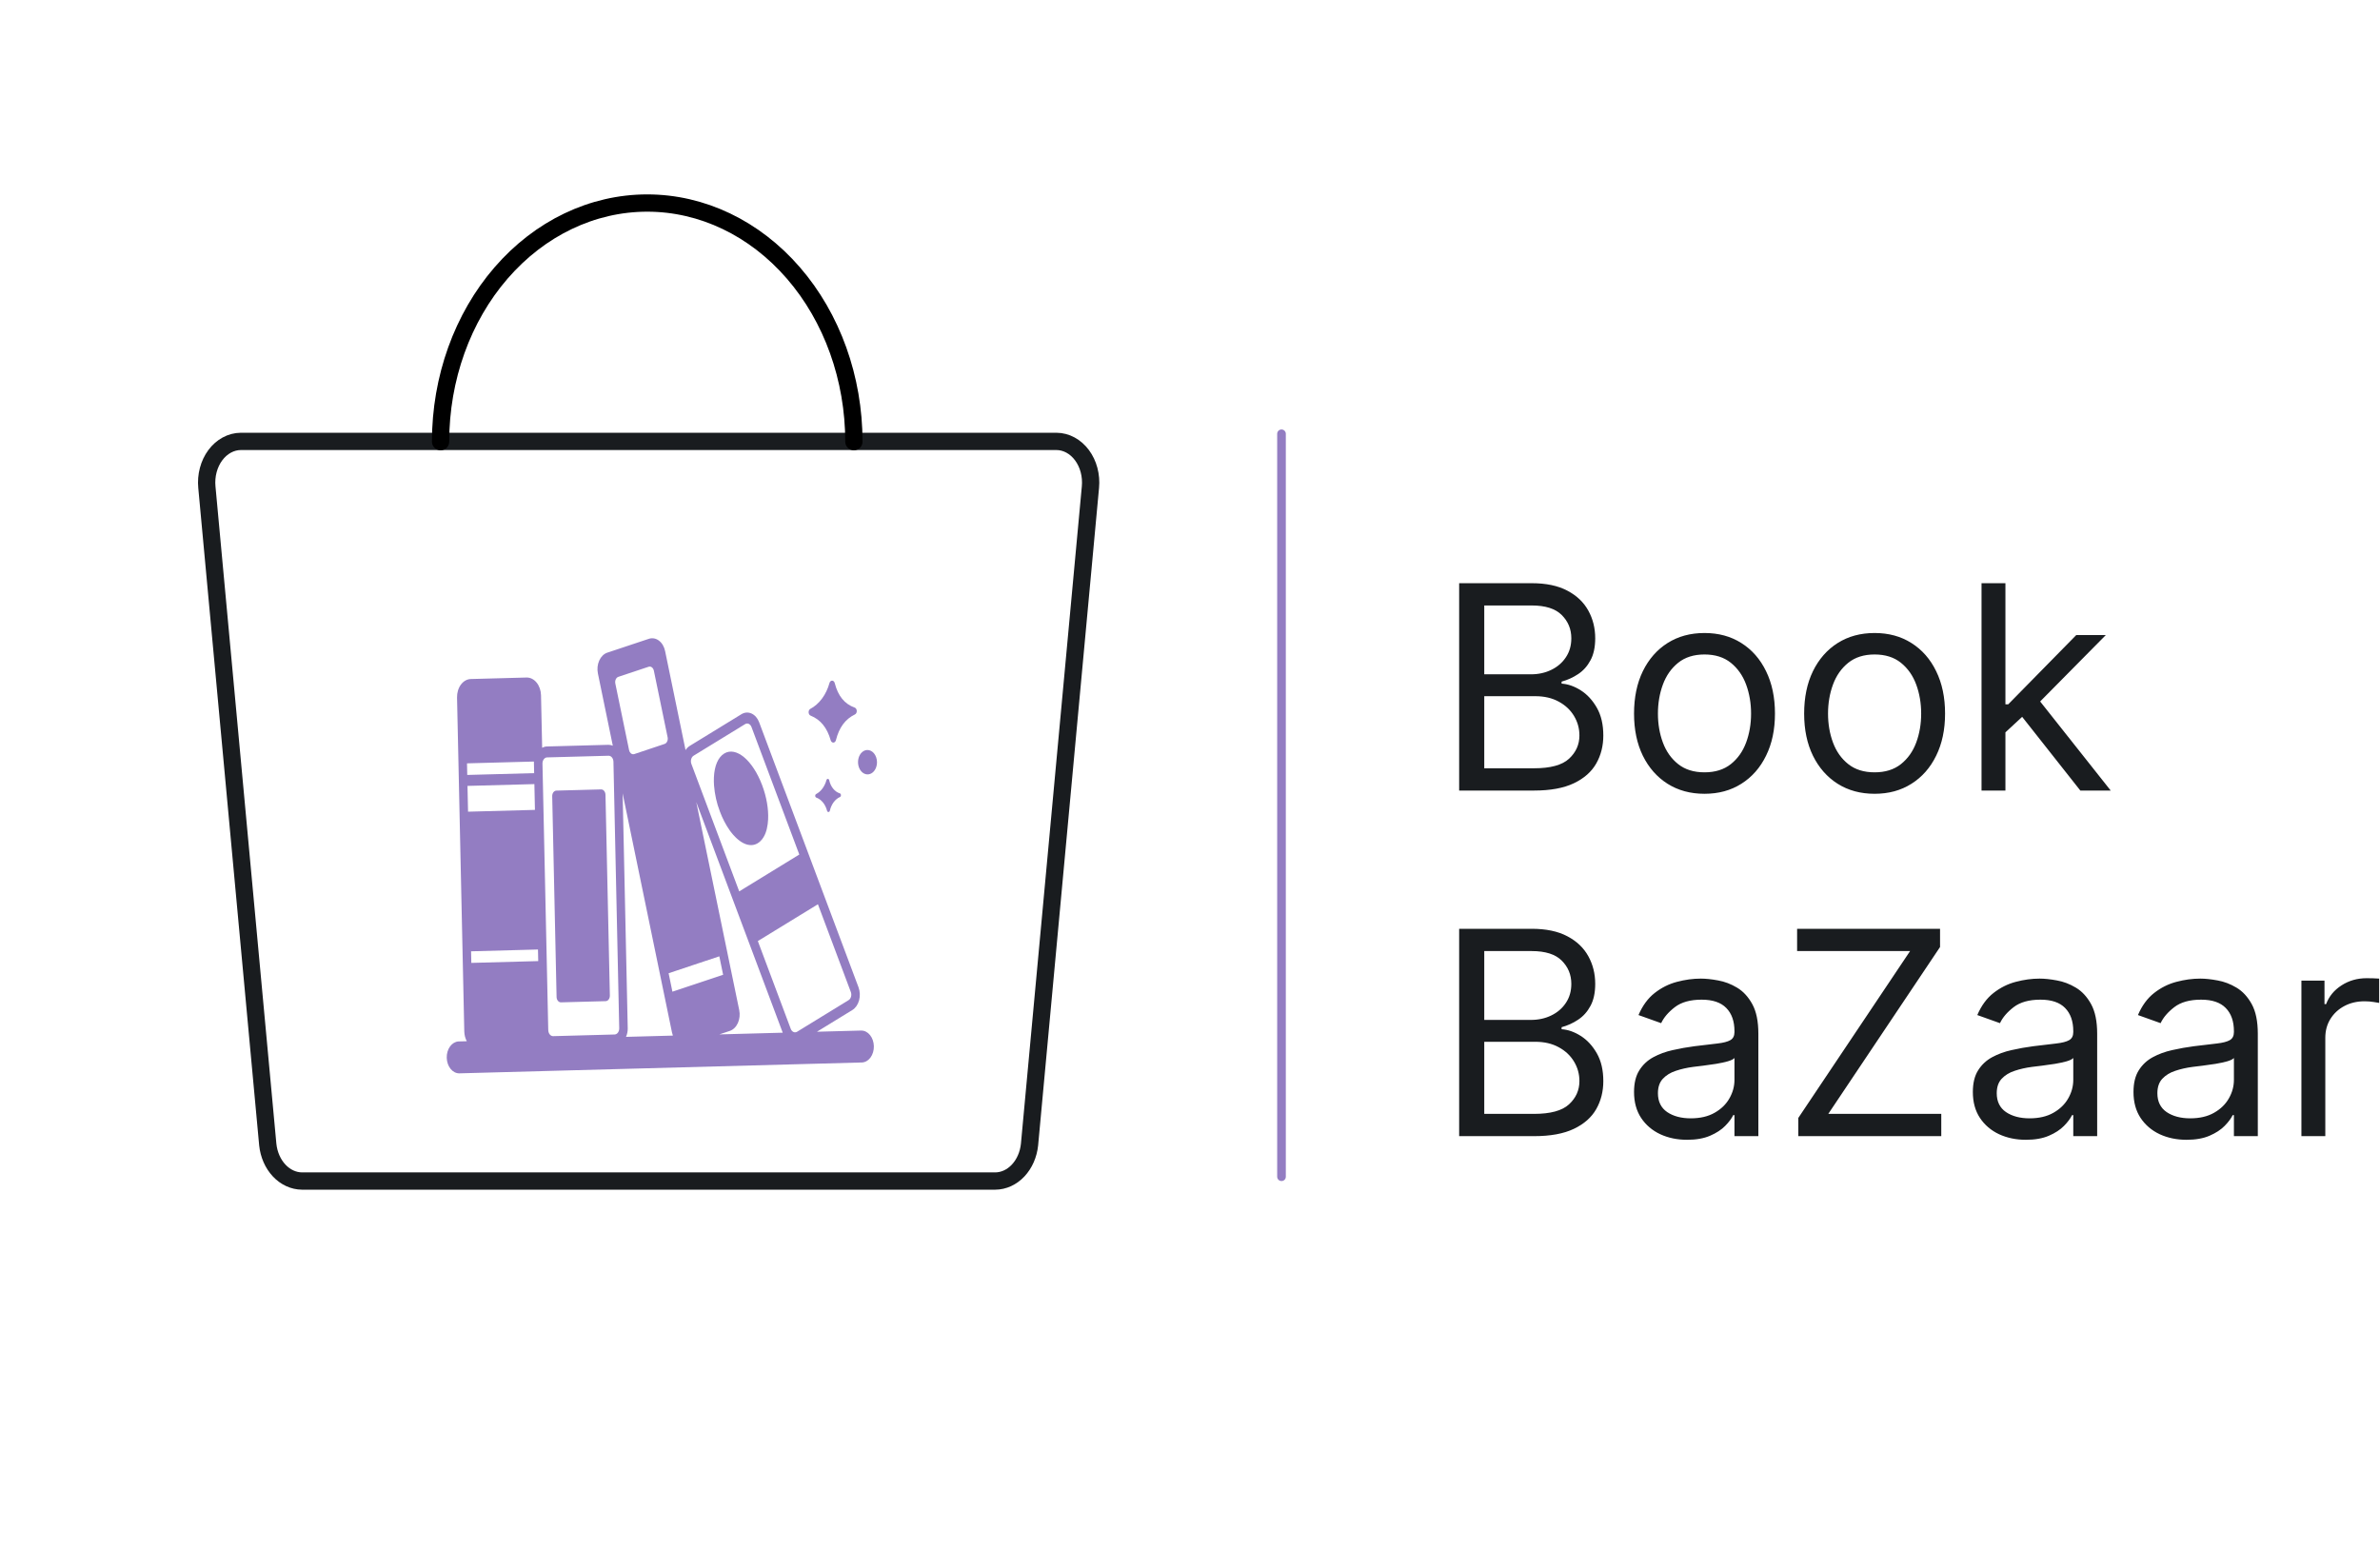 <svg width="551" height="359" viewBox="0 0 551 359" fill="none" xmlns="http://www.w3.org/2000/svg">
<g id="Component 2">
<g id="vector">
<g id="icon elements">
<path id="book rectangle shape" d="M139.16 182.735L128.807 183.014C128.26 183.028 127.828 183.609 127.844 184.311L128.855 230.784C128.87 231.486 129.326 232.043 129.873 232.028L140.226 231.75C140.773 231.735 141.205 231.154 141.19 230.452L140.178 183.979C140.163 183.277 139.707 182.72 139.16 182.735Z" fill="#937DC2"/>
<path id="book round shape" d="M166.652 187.815C167.241 189.412 168.008 190.89 168.929 192.204C169.016 192.327 169.104 192.447 169.194 192.566C169.541 193.021 169.913 193.444 170.307 193.831C170.402 193.925 170.499 194.015 170.595 194.103C171.741 195.139 172.888 195.654 173.943 195.625C174.041 195.622 174.136 195.62 174.232 195.602L174.335 195.589L174.349 195.588C174.409 195.587 174.468 195.568 174.528 195.553C174.556 195.552 174.583 195.539 174.611 195.532L174.716 195.503L174.801 195.475L174.903 195.442L174.971 195.412L175.088 195.365L175.157 195.331C175.194 195.313 175.232 195.297 175.269 195.276L175.298 195.258C175.348 195.233 175.396 195.206 175.446 195.174C175.534 195.12 175.62 195.062 175.704 195.001L175.73 194.979C175.805 194.921 175.877 194.863 175.948 194.801C176.106 194.66 176.255 194.503 176.393 194.331C176.403 194.331 176.411 194.307 176.419 194.296C176.622 194.039 176.802 193.755 176.958 193.448L176.985 193.389C177.03 193.297 177.075 193.205 177.117 193.109C177.123 193.096 177.128 193.082 177.132 193.068C177.177 192.963 177.22 192.85 177.26 192.749C177.271 192.721 177.279 192.693 177.288 192.667C177.323 192.569 177.358 192.471 177.389 192.368C177.406 192.314 177.42 192.255 177.436 192.199C177.451 192.142 177.481 192.046 177.503 191.966L177.54 191.803C177.7 191.111 177.798 190.396 177.829 189.674C177.945 187.252 177.459 184.453 176.461 181.795C174.279 175.977 170.415 172.741 167.664 174.427C166.254 175.292 165.407 177.246 165.279 179.934C165.25 180.56 165.259 181.188 165.305 181.813C165.472 183.899 165.928 185.932 166.652 187.815Z" fill="#937DC2"/>
<path id="dot" d="M200.78 173.614C200.346 173.625 199.924 173.802 199.57 174.122C199.216 174.442 198.944 174.89 198.789 175.411C198.634 175.931 198.603 176.5 198.699 177.046C198.796 177.591 199.016 178.088 199.332 178.475C199.648 178.861 200.045 179.119 200.474 179.216C200.902 179.313 201.342 179.244 201.739 179.019C202.135 178.793 202.47 178.421 202.7 177.95C202.931 177.478 203.047 176.929 203.034 176.37C203.016 175.623 202.769 174.914 202.347 174.397C201.924 173.88 201.361 173.599 200.78 173.614Z" fill="#937DC2"/>
<path id="small star" d="M191.976 180.625C191.958 180.532 191.917 180.45 191.859 180.39C191.802 180.331 191.73 180.297 191.657 180.294C191.583 180.292 191.51 180.321 191.451 180.377C191.392 180.433 191.348 180.512 191.328 180.603C191.13 181.323 190.816 181.979 190.407 182.531C189.999 183.082 189.504 183.517 188.955 183.806C188.887 183.837 188.828 183.896 188.788 183.974C188.748 184.051 188.729 184.144 188.733 184.237C188.738 184.33 188.766 184.419 188.813 184.491C188.86 184.562 188.924 184.613 188.995 184.634C189.57 184.841 190.097 185.227 190.53 185.758C190.962 186.289 191.287 186.948 191.475 187.677C191.498 187.764 191.543 187.839 191.602 187.892C191.661 187.944 191.732 187.971 191.803 187.968C191.875 187.968 191.944 187.938 192.001 187.883C192.058 187.829 192.1 187.752 192.12 187.664C192.287 186.931 192.586 186.261 192.995 185.709C193.404 185.157 193.909 184.739 194.47 184.49C194.538 184.457 194.596 184.398 194.636 184.32C194.676 184.242 194.695 184.15 194.691 184.056C194.687 183.963 194.661 183.873 194.615 183.8C194.569 183.727 194.507 183.674 194.437 183.65C193.855 183.472 193.321 183.098 192.888 182.566C192.455 182.034 192.14 181.364 191.976 180.625Z" fill="#937DC2"/>
<path id="big star" d="M187.661 165.654C189.96 166.576 191.482 168.439 192.313 171.353C192.36 171.516 192.444 171.656 192.555 171.754C192.666 171.853 192.798 171.904 192.933 171.901C193.066 171.898 193.196 171.84 193.302 171.738C193.409 171.635 193.488 171.492 193.529 171.329C194.261 168.403 195.703 166.455 197.94 165.372C198.067 165.31 198.175 165.198 198.249 165.052C198.322 164.906 198.358 164.733 198.351 164.559C198.344 164.384 198.294 164.217 198.209 164.08C198.124 163.943 198.007 163.844 197.876 163.797C195.528 162.965 194.015 161.112 193.254 158.134C193.213 157.971 193.133 157.827 193.026 157.724C192.919 157.62 192.79 157.562 192.656 157.557C192.523 157.552 192.392 157.601 192.281 157.696C192.17 157.792 192.086 157.929 192.039 158.089C191.667 159.438 191.078 160.67 190.311 161.706C189.545 162.741 188.617 163.557 187.587 164.101C187.467 164.168 187.366 164.282 187.297 164.426C187.229 164.57 187.197 164.738 187.205 164.907C187.213 165.076 187.261 165.238 187.342 165.371C187.424 165.505 187.535 165.604 187.661 165.654Z" fill="#937DC2"/>
<path id="books shape" d="M199.426 238.553L189.132 238.831L197.329 233.805C198.062 233.353 198.623 232.545 198.89 231.559C199.158 230.572 199.109 229.486 198.756 228.54L190.708 207.084L187.254 197.871L175.754 167.198C175.578 166.729 175.332 166.309 175.031 165.961C174.73 165.613 174.378 165.345 173.997 165.171C173.616 164.997 173.212 164.922 172.809 164.948C172.406 164.975 172.012 165.104 171.649 165.327L159.715 172.642C159.33 172.877 158.988 173.215 158.713 173.633L153.98 150.712C153.877 150.209 153.697 149.737 153.453 149.322C153.208 148.908 152.902 148.558 152.553 148.295C152.204 148.031 151.818 147.859 151.418 147.786C151.018 147.714 150.611 147.744 150.221 147.875L140.6 151.078C139.813 151.342 139.142 151.997 138.733 152.9C138.325 153.802 138.213 154.879 138.422 155.893L141.874 172.619C141.539 172.474 141.187 172.404 140.835 172.412L126.608 172.796C126.233 172.807 125.862 172.907 125.516 173.091L125.253 160.947C125.227 159.834 124.86 158.775 124.231 158.005C123.601 157.234 122.761 156.813 121.895 156.835L108.993 157.184C108.563 157.195 108.14 157.314 107.748 157.536C107.356 157.757 107.002 158.076 106.707 158.475C106.411 158.873 106.18 159.342 106.026 159.857C105.873 160.371 105.8 160.92 105.811 161.472L107.488 238.751C107.506 239.565 107.708 240.355 108.069 241.026L106.147 241.077C105.398 241.121 104.694 241.539 104.185 242.244C103.677 242.948 103.404 243.882 103.425 244.846C103.446 245.81 103.759 246.728 104.297 247.404C104.836 248.08 105.557 248.46 106.307 248.463L199.586 245.944C200.335 245.901 201.039 245.482 201.548 244.778C202.057 244.074 202.33 243.14 202.309 242.176C202.288 241.212 201.975 240.294 201.436 239.618C200.898 238.942 200.176 238.562 199.426 238.559L199.426 238.553ZM171.14 233.816L169.574 226.24L168.186 219.517L161.197 185.675L169.789 208.587L173.244 217.798L181.213 239.051L166.531 239.447L168.959 238.64C169.747 238.375 170.419 237.718 170.828 236.814C171.237 235.91 171.349 234.832 171.14 233.816ZM189.36 209.32L196.977 229.629C197.104 229.967 197.122 230.355 197.027 230.708C196.932 231.061 196.732 231.351 196.47 231.512L184.537 238.832C184.274 238.992 183.972 239.011 183.696 238.885C183.421 238.759 183.195 238.498 183.068 238.16L175.451 217.846L175.617 217.74L189.36 209.32ZM160.016 175.737C160.063 175.562 160.137 175.401 160.233 175.263C160.329 175.125 160.445 175.014 160.575 174.935L172.51 167.617C172.65 167.532 172.802 167.485 172.956 167.48C173.089 167.476 173.222 167.504 173.347 167.562C173.484 167.624 173.61 167.72 173.718 167.844C173.826 167.969 173.914 168.119 173.977 168.287L185.048 197.812L172.628 205.427L171.139 206.342L160.061 176.827C159.997 176.658 159.96 176.474 159.953 176.287C159.945 176.1 159.966 175.913 160.016 175.737ZM160.325 223.44L166.531 221.371L167.413 225.645L159.541 228.266L155.673 229.558L154.792 225.289L160.325 223.44ZM143.149 156.678L150.162 154.343C150.288 154.3 150.419 154.29 150.548 154.312C150.677 154.335 150.802 154.39 150.915 154.474C151.028 154.559 151.127 154.671 151.206 154.805C151.285 154.938 151.344 155.09 151.377 155.252L154.562 170.664C154.595 170.825 154.604 170.993 154.587 171.158C154.569 171.323 154.527 171.482 154.462 171.626C154.397 171.769 154.31 171.895 154.207 171.995C154.104 172.095 153.987 172.168 153.861 172.209L146.848 174.555C146.775 174.579 146.699 174.593 146.623 174.595C146.4 174.602 146.182 174.511 146.004 174.338C145.826 174.165 145.698 173.92 145.641 173.643L142.457 158.232C142.422 158.071 142.413 157.902 142.429 157.737C142.445 157.571 142.486 157.412 142.551 157.268C142.615 157.123 142.701 156.997 142.804 156.896C142.906 156.794 143.024 156.72 143.149 156.678ZM126.923 238.22L125.589 176.77C125.582 176.395 125.689 176.033 125.889 175.763C126.089 175.492 126.365 175.335 126.656 175.326L140.889 174.942C141.181 174.935 141.463 175.076 141.675 175.336C141.887 175.595 142.011 175.951 142.019 176.326L143.358 238.027C143.366 238.401 143.258 238.763 143.058 239.033C142.857 239.304 142.581 239.46 142.29 239.468L128.063 239.852C127.772 239.859 127.49 239.718 127.279 239.459C127.067 239.2 126.944 238.844 126.935 238.47L126.923 238.22ZM108.117 176.702L123.604 176.284L123.662 178.969L108.175 179.387L108.117 176.702ZM108.23 181.924L123.717 181.506L123.846 187.475L108.36 187.893L108.23 181.924ZM109.061 220.212L124.548 219.794L124.606 222.477L109.119 222.895L109.061 220.212ZM145.327 237.973L144.148 183.652L152.621 224.692L154.009 231.412L155.574 238.993C155.625 239.245 155.696 239.49 155.786 239.724L144.929 240.017C145.207 239.398 145.346 238.69 145.331 237.973L145.327 237.973Z" fill="#937DC2"/>
</g>
</g>
<path id="Vector" d="M230.405 273.392H69.937C67.982 273.381 66.098 272.518 64.636 270.965C63.174 269.411 62.234 267.273 61.993 264.95L47.893 112.759C47.767 111.433 47.876 110.09 48.213 108.818C48.549 107.546 49.105 106.372 49.845 105.374C50.585 104.376 51.492 103.576 52.507 103.025C53.522 102.474 54.623 102.185 55.737 102.177H244.605C245.719 102.185 246.82 102.474 247.835 103.025C248.85 103.576 249.757 104.376 250.497 105.374C251.237 106.372 251.793 107.546 252.13 108.818C252.466 110.09 252.575 111.433 252.45 112.759L238.349 264.95C238.108 267.273 237.168 269.411 235.706 270.965C234.244 272.518 232.36 273.381 230.405 273.392V273.392Z" stroke="#191C1F" stroke-width="4" stroke-linecap="round" stroke-linejoin="round"/>
<path id="Vector_2" d="M102 102.231C102 87.583 107.04 73.534 116.013 63.177C124.985 52.819 137.154 47 149.842 47C162.531 47 174.699 52.819 183.672 63.177C192.644 73.534 197.684 87.583 197.684 102.231" stroke="black" stroke-width="4" stroke-linecap="round" stroke-linejoin="round"/>
<path id="Book BaZaar" d="M337.813 183V135H354.594C357.938 135 360.695 135.578 362.867 136.734C365.039 137.875 366.656 139.414 367.719 141.352C368.781 143.273 369.313 145.406 369.313 147.75C369.313 149.812 368.945 151.516 368.211 152.859C367.492 154.203 366.539 155.266 365.352 156.047C364.18 156.828 362.906 157.406 361.531 157.781V158.25C363 158.344 364.477 158.859 365.961 159.797C367.445 160.734 368.688 162.078 369.688 163.828C370.688 165.578 371.188 167.719 371.188 170.25C371.188 172.656 370.641 174.82 369.547 176.742C368.453 178.664 366.727 180.187 364.367 181.312C362.008 182.437 358.938 183 355.156 183H337.813ZM343.625 177.844H355.156C358.953 177.844 361.648 177.109 363.242 175.641C364.852 174.156 365.656 172.359 365.656 170.25C365.656 168.625 365.242 167.125 364.414 165.75C363.586 164.359 362.406 163.25 360.875 162.422C359.344 161.578 357.531 161.156 355.438 161.156H343.625V177.844ZM343.625 156.094H354.406C356.156 156.094 357.734 155.75 359.141 155.062C360.563 154.375 361.688 153.406 362.516 152.156C363.359 150.906 363.781 149.437 363.781 147.75C363.781 145.641 363.047 143.852 361.578 142.383C360.109 140.898 357.781 140.156 354.594 140.156H343.625V156.094ZM394.613 183.75C391.363 183.75 388.512 182.977 386.059 181.43C383.621 179.883 381.715 177.719 380.34 174.937C378.98 172.156 378.301 168.906 378.301 165.187C378.301 161.437 378.98 158.164 380.34 155.367C381.715 152.57 383.621 150.398 386.059 148.852C388.512 147.305 391.363 146.531 394.613 146.531C397.863 146.531 400.707 147.305 403.145 148.852C405.598 150.398 407.504 152.57 408.863 155.367C410.238 158.164 410.926 161.437 410.926 165.187C410.926 168.906 410.238 172.156 408.863 174.937C407.504 177.719 405.598 179.883 403.145 181.43C400.707 182.977 397.863 183.75 394.613 183.75ZM394.613 178.781C397.082 178.781 399.113 178.148 400.707 176.883C402.301 175.617 403.48 173.953 404.246 171.891C405.012 169.828 405.395 167.594 405.395 165.187C405.395 162.781 405.012 160.539 404.246 158.461C403.48 156.383 402.301 154.703 400.707 153.422C399.113 152.141 397.082 151.5 394.613 151.5C392.145 151.5 390.113 152.141 388.52 153.422C386.926 154.703 385.746 156.383 384.98 158.461C384.215 160.539 383.832 162.781 383.832 165.187C383.832 167.594 384.215 169.828 384.98 171.891C385.746 173.953 386.926 175.617 388.52 176.883C390.113 178.148 392.145 178.781 394.613 178.781ZM433.994 183.75C430.744 183.75 427.893 182.977 425.439 181.43C423.002 179.883 421.096 177.719 419.721 174.937C418.361 172.156 417.682 168.906 417.682 165.187C417.682 161.437 418.361 158.164 419.721 155.367C421.096 152.57 423.002 150.398 425.439 148.852C427.893 147.305 430.744 146.531 433.994 146.531C437.244 146.531 440.088 147.305 442.525 148.852C444.979 150.398 446.885 152.57 448.244 155.367C449.619 158.164 450.307 161.437 450.307 165.187C450.307 168.906 449.619 172.156 448.244 174.937C446.885 177.719 444.979 179.883 442.525 181.43C440.088 182.977 437.244 183.75 433.994 183.75ZM433.994 178.781C436.463 178.781 438.494 178.148 440.088 176.883C441.682 175.617 442.861 173.953 443.627 171.891C444.393 169.828 444.775 167.594 444.775 165.187C444.775 162.781 444.393 160.539 443.627 158.461C442.861 156.383 441.682 154.703 440.088 153.422C438.494 152.141 436.463 151.5 433.994 151.5C431.525 151.5 429.494 152.141 427.9 153.422C426.307 154.703 425.127 156.383 424.361 158.461C423.596 160.539 423.213 162.781 423.213 165.187C423.213 167.594 423.596 169.828 424.361 171.891C425.127 173.953 426.307 175.617 427.9 176.883C429.494 178.148 431.525 178.781 433.994 178.781ZM463.906 169.875L463.813 163.031H464.938L480.688 147H487.531L470.75 163.969H470.281L463.906 169.875ZM458.75 183V135H464.281V183H458.75ZM481.625 183L467.563 165.187L471.5 161.344L488.656 183H481.625ZM337.813 263V215H354.594C357.938 215 360.695 215.578 362.867 216.734C365.039 217.875 366.656 219.414 367.719 221.352C368.781 223.273 369.313 225.406 369.313 227.75C369.313 229.812 368.945 231.516 368.211 232.859C367.492 234.203 366.539 235.266 365.352 236.047C364.18 236.828 362.906 237.406 361.531 237.781V238.25C363 238.344 364.477 238.859 365.961 239.797C367.445 240.734 368.688 242.078 369.688 243.828C370.688 245.578 371.188 247.719 371.188 250.25C371.188 252.656 370.641 254.82 369.547 256.742C368.453 258.664 366.727 260.187 364.367 261.312C362.008 262.437 358.938 263 355.156 263H337.813ZM343.625 257.844H355.156C358.953 257.844 361.648 257.109 363.242 255.641C364.852 254.156 365.656 252.359 365.656 250.25C365.656 248.625 365.242 247.125 364.414 245.75C363.586 244.359 362.406 243.25 360.875 242.422C359.344 241.578 357.531 241.156 355.438 241.156H343.625V257.844ZM343.625 236.094H354.406C356.156 236.094 357.734 235.75 359.141 235.062C360.563 234.375 361.688 233.406 362.516 232.156C363.359 230.906 363.781 229.437 363.781 227.75C363.781 225.641 363.047 223.852 361.578 222.383C360.109 220.898 357.781 220.156 354.594 220.156H343.625V236.094ZM390.582 263.844C388.301 263.844 386.23 263.414 384.371 262.555C382.512 261.68 381.035 260.422 379.941 258.781C378.848 257.125 378.301 255.125 378.301 252.781C378.301 250.719 378.707 249.047 379.52 247.766C380.332 246.469 381.418 245.453 382.777 244.719C384.137 243.984 385.637 243.437 387.277 243.078C388.934 242.703 390.598 242.406 392.27 242.188C394.457 241.906 396.23 241.695 397.59 241.555C398.965 241.398 399.965 241.141 400.59 240.781C401.23 240.422 401.551 239.797 401.551 238.906V238.719C401.551 236.406 400.918 234.609 399.652 233.328C398.402 232.047 396.504 231.406 393.957 231.406C391.316 231.406 389.246 231.984 387.746 233.141C386.246 234.297 385.191 235.531 384.582 236.844L379.332 234.969C380.27 232.781 381.52 231.078 383.082 229.859C384.66 228.625 386.379 227.766 388.238 227.281C390.113 226.781 391.957 226.531 393.77 226.531C394.926 226.531 396.254 226.672 397.754 226.953C399.27 227.219 400.73 227.773 402.137 228.617C403.559 229.461 404.738 230.734 405.676 232.437C406.613 234.141 407.082 236.422 407.082 239.281V263H401.551V258.125H401.27C400.895 258.906 400.27 259.742 399.395 260.633C398.52 261.523 397.355 262.281 395.902 262.906C394.449 263.531 392.676 263.844 390.582 263.844ZM391.426 258.875C393.613 258.875 395.457 258.445 396.957 257.586C398.473 256.727 399.613 255.617 400.379 254.258C401.16 252.898 401.551 251.469 401.551 249.969V244.906C401.316 245.187 400.801 245.445 400.004 245.68C399.223 245.898 398.316 246.094 397.285 246.266C396.27 246.422 395.277 246.562 394.309 246.687C393.355 246.797 392.582 246.891 391.988 246.969C390.551 247.156 389.207 247.461 387.957 247.883C386.723 248.289 385.723 248.906 384.957 249.734C384.207 250.547 383.832 251.656 383.832 253.062C383.832 254.984 384.543 256.437 385.965 257.422C387.402 258.391 389.223 258.875 391.426 258.875ZM416.334 263V258.781L442.209 220.156H416.053V215H449.146V219.219L423.271 257.844H449.428V263H416.334ZM469.021 263.844C466.74 263.844 464.67 263.414 462.811 262.555C460.951 261.68 459.475 260.422 458.381 258.781C457.287 257.125 456.74 255.125 456.74 252.781C456.74 250.719 457.146 249.047 457.959 247.766C458.771 246.469 459.857 245.453 461.217 244.719C462.576 243.984 464.076 243.437 465.717 243.078C467.373 242.703 469.037 242.406 470.709 242.188C472.896 241.906 474.67 241.695 476.029 241.555C477.404 241.398 478.404 241.141 479.029 240.781C479.67 240.422 479.99 239.797 479.99 238.906V238.719C479.99 236.406 479.357 234.609 478.092 233.328C476.842 232.047 474.943 231.406 472.396 231.406C469.756 231.406 467.686 231.984 466.186 233.141C464.686 234.297 463.631 235.531 463.021 236.844L457.771 234.969C458.709 232.781 459.959 231.078 461.521 229.859C463.1 228.625 464.818 227.766 466.678 227.281C468.553 226.781 470.396 226.531 472.209 226.531C473.365 226.531 474.693 226.672 476.193 226.953C477.709 227.219 479.17 227.773 480.576 228.617C481.998 229.461 483.178 230.734 484.115 232.437C485.053 234.141 485.521 236.422 485.521 239.281V263H479.99V258.125H479.709C479.334 258.906 478.709 259.742 477.834 260.633C476.959 261.523 475.795 262.281 474.342 262.906C472.889 263.531 471.115 263.844 469.021 263.844ZM469.865 258.875C472.053 258.875 473.896 258.445 475.396 257.586C476.912 256.727 478.053 255.617 478.818 254.258C479.6 252.898 479.99 251.469 479.99 249.969V244.906C479.756 245.187 479.24 245.445 478.443 245.68C477.662 245.898 476.756 246.094 475.725 246.266C474.709 246.422 473.717 246.562 472.748 246.687C471.795 246.797 471.021 246.891 470.428 246.969C468.99 247.156 467.646 247.461 466.396 247.883C465.162 248.289 464.162 248.906 463.396 249.734C462.646 250.547 462.271 251.656 462.271 253.062C462.271 254.984 462.982 256.437 464.404 257.422C465.842 258.391 467.662 258.875 469.865 258.875ZM506.211 263.844C503.93 263.844 501.859 263.414 500 262.555C498.141 261.68 496.664 260.422 495.57 258.781C494.477 257.125 493.93 255.125 493.93 252.781C493.93 250.719 494.336 249.047 495.148 247.766C495.961 246.469 497.047 245.453 498.406 244.719C499.766 243.984 501.266 243.437 502.906 243.078C504.563 242.703 506.227 242.406 507.898 242.188C510.086 241.906 511.859 241.695 513.219 241.555C514.594 241.398 515.594 241.141 516.219 240.781C516.859 240.422 517.18 239.797 517.18 238.906V238.719C517.18 236.406 516.547 234.609 515.281 233.328C514.031 232.047 512.133 231.406 509.586 231.406C506.945 231.406 504.875 231.984 503.375 233.141C501.875 234.297 500.82 235.531 500.211 236.844L494.961 234.969C495.898 232.781 497.148 231.078 498.711 229.859C500.289 228.625 502.008 227.766 503.867 227.281C505.742 226.781 507.586 226.531 509.398 226.531C510.555 226.531 511.883 226.672 513.383 226.953C514.898 227.219 516.359 227.773 517.766 228.617C519.188 229.461 520.367 230.734 521.305 232.437C522.242 234.141 522.711 236.422 522.711 239.281V263H517.18V258.125H516.898C516.523 258.906 515.898 259.742 515.023 260.633C514.148 261.523 512.984 262.281 511.531 262.906C510.078 263.531 508.305 263.844 506.211 263.844ZM507.055 258.875C509.242 258.875 511.086 258.445 512.586 257.586C514.102 256.727 515.242 255.617 516.008 254.258C516.789 252.898 517.18 251.469 517.18 249.969V244.906C516.945 245.187 516.43 245.445 515.633 245.68C514.852 245.898 513.945 246.094 512.914 246.266C511.898 246.422 510.906 246.562 509.938 246.687C508.984 246.797 508.211 246.891 507.617 246.969C506.18 247.156 504.836 247.461 503.586 247.883C502.352 248.289 501.352 248.906 500.586 249.734C499.836 250.547 499.461 251.656 499.461 253.062C499.461 254.984 500.172 256.437 501.594 257.422C503.031 258.391 504.852 258.875 507.055 258.875ZM532.807 263V227H538.15V232.437H538.525C539.182 230.656 540.369 229.211 542.088 228.102C543.807 226.992 545.744 226.437 547.9 226.437C548.307 226.437 548.814 226.445 549.424 226.461C550.033 226.477 550.494 226.5 550.807 226.531V232.156C550.619 232.109 550.189 232.039 549.518 231.945C548.861 231.836 548.166 231.781 547.432 231.781C545.682 231.781 544.119 232.148 542.744 232.883C541.385 233.602 540.307 234.602 539.51 235.883C538.729 237.148 538.338 238.594 538.338 240.219V263H532.807Z" fill="#191C1F"/>
<line id="Line 1" x1="296.684" y1="272.392" x2="296.684" y2="100.415" stroke="#937DC2" stroke-width="2" stroke-linecap="round"/>
</g>
</svg>

